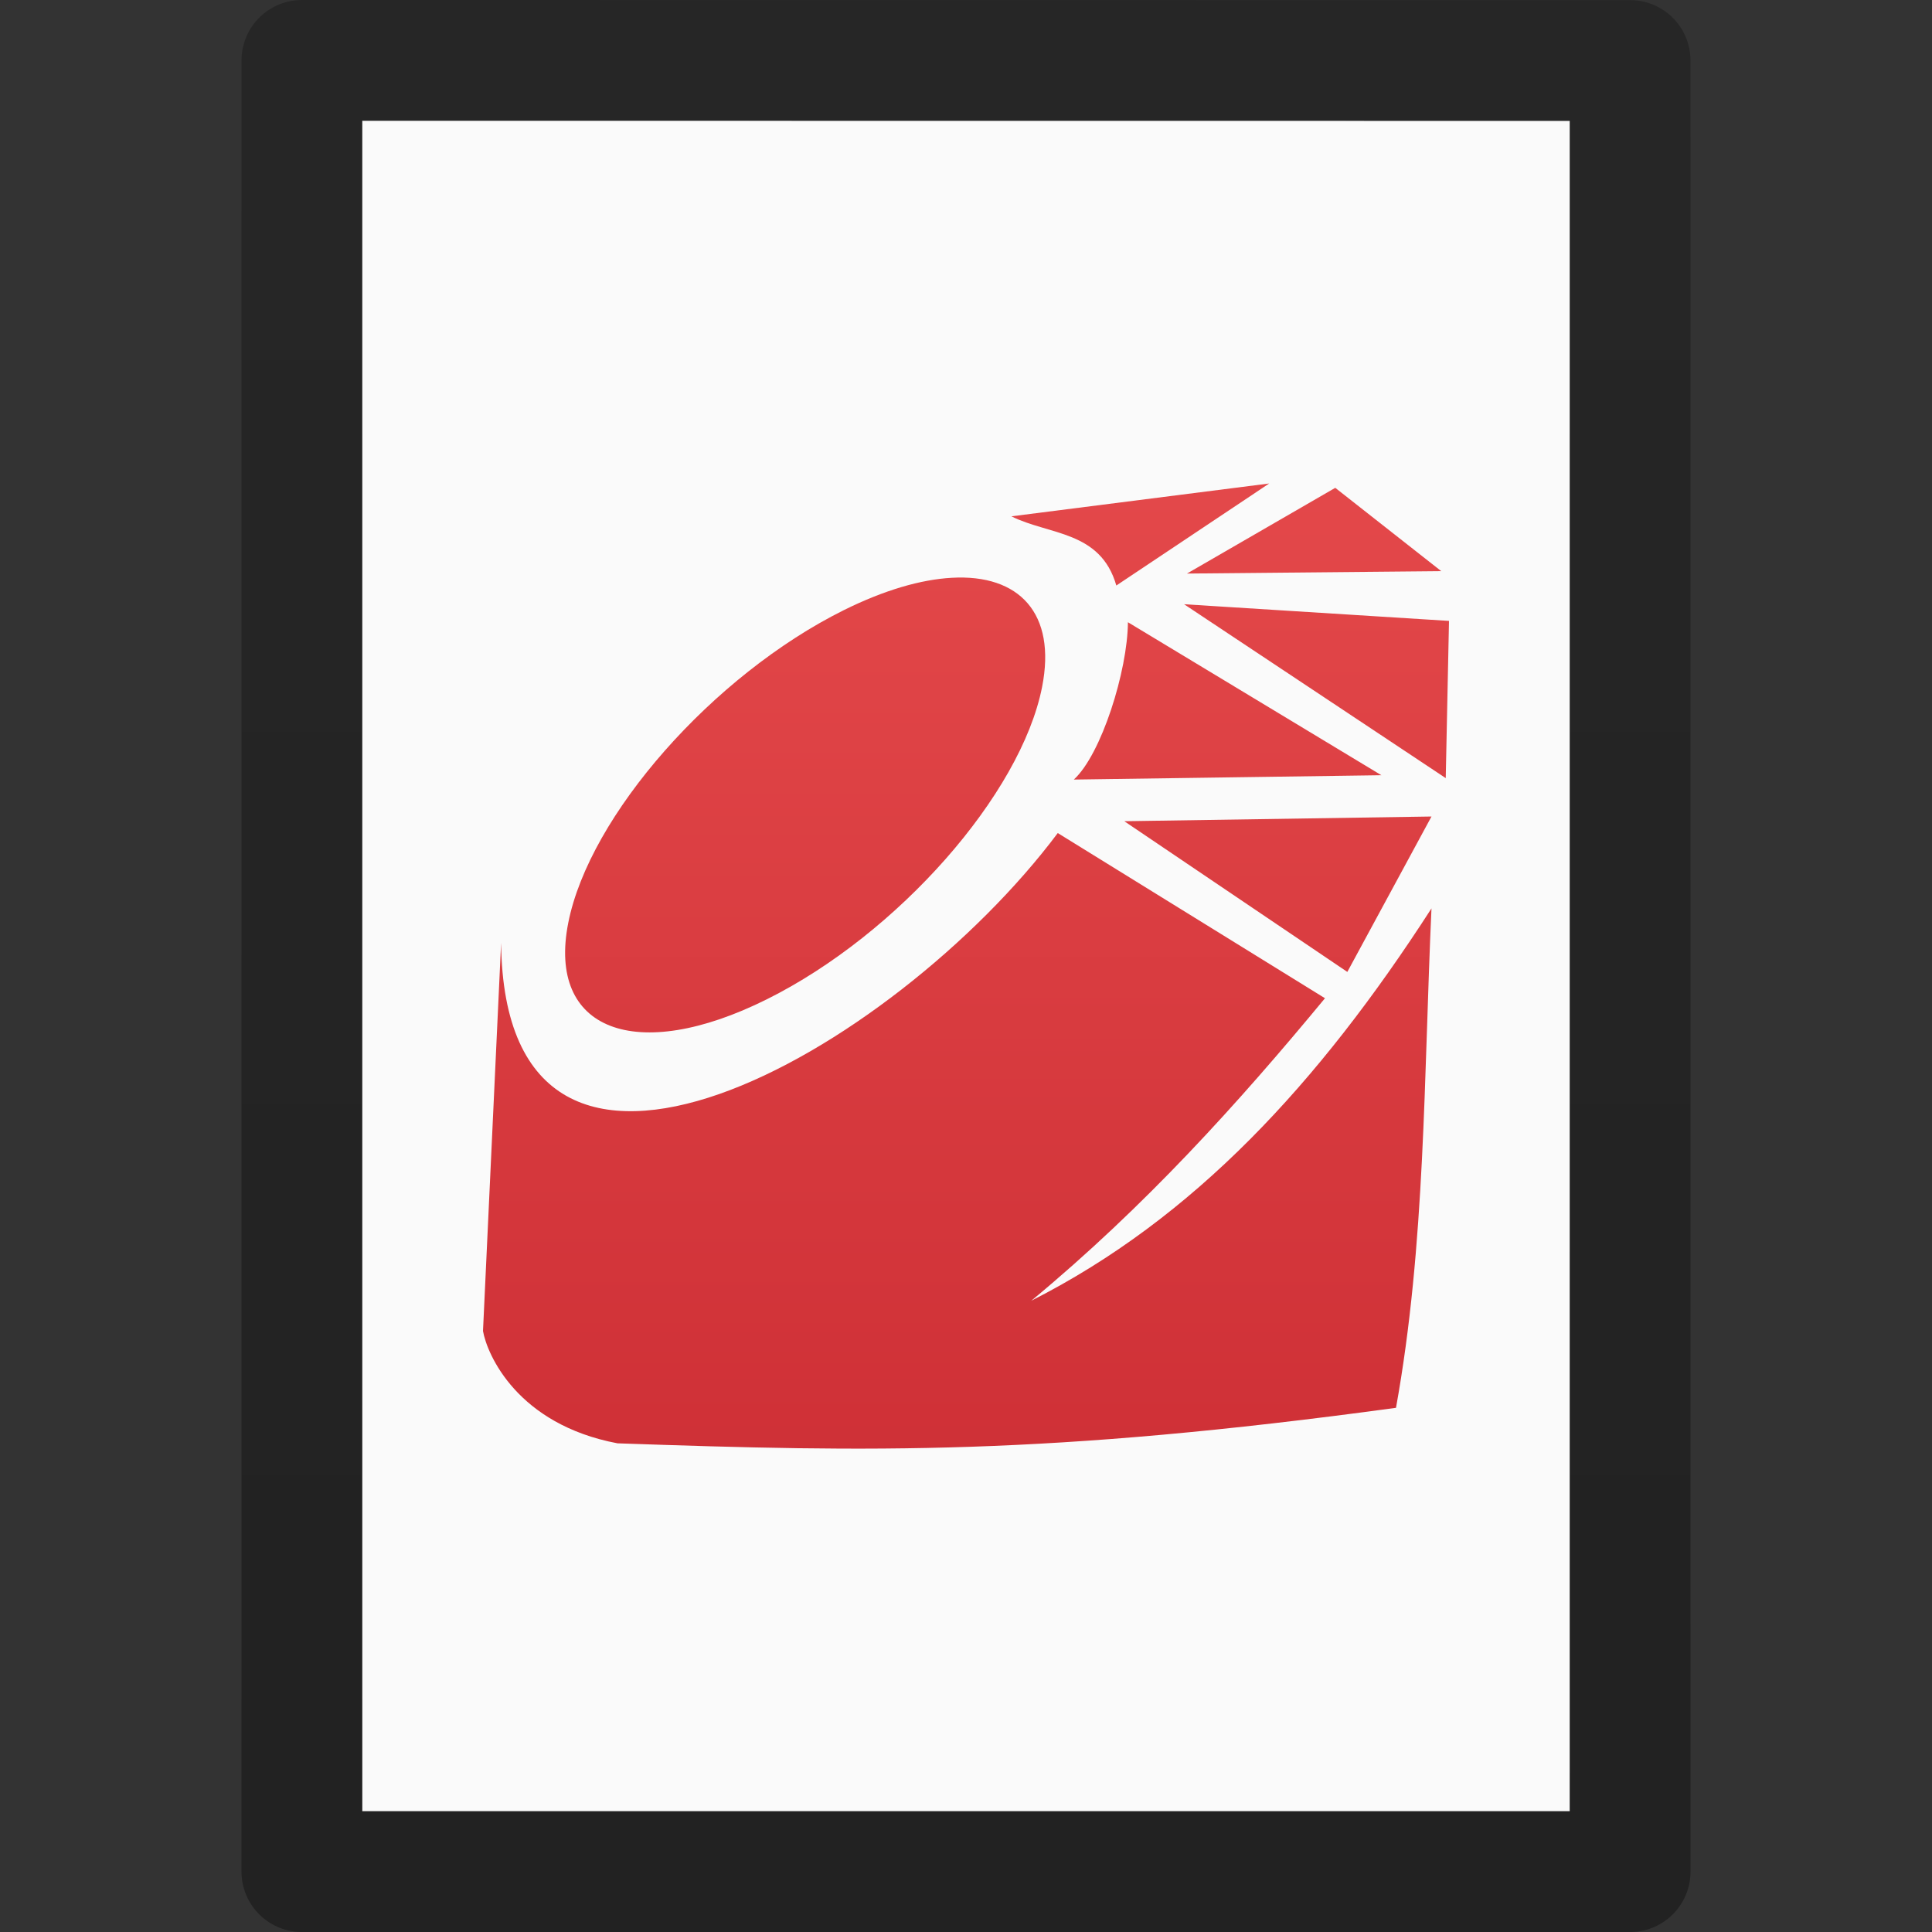 <?xml version="1.0" encoding="UTF-8" standalone="no"?>
<svg
   xmlns:dc="http://purl.org/dc/elements/1.1/"
   xmlns:cc="http://creativecommons.org/ns#"
   xmlns:rdf="http://www.w3.org/1999/02/22-rdf-syntax-ns#"
   xmlns:svg="http://www.w3.org/2000/svg"
   xmlns="http://www.w3.org/2000/svg"
   xmlns:xlink="http://www.w3.org/1999/xlink"
   version="1.1"
   width="16"
   height="16"
   id="svg3810">
  <rect width="100%" height="100%" fill="#333333" stroke="none"/>
  <defs
     id="defs3812">
    <linearGradient
       id="linearGradient3104-9">
      <stop
         id="stop3106-5"
         style="stop-color:#000000;stop-opacity:0.34"
         offset="0" />
      <stop
         id="stop3108-5"
         style="stop-color:#000000;stop-opacity:0.247"
         offset="1" />
    </linearGradient>
    <linearGradient
       x1="-51.786"
       y1="50.786"
       x2="-51.786"
       y2="2.906"
       id="linearGradient3019"
       xlink:href="#linearGradient3104-9"
       gradientUnits="userSpaceOnUse"
       gradientTransform="matrix(0.254,0,0,0.305,19.129,-0.685)" />
    <linearGradient
       gradientTransform="translate(-18,-17)"
       xlink:href="#linearGradient968"
       id="linearGradient922"
       x1="26.893"
       y1="17.356"
       x2="26.893"
       y2="32.494"
       gradientUnits="userSpaceOnUse" />
    <linearGradient
       id="linearGradient968">
      <stop
         style="stop-color:#ed5353;stop-opacity:1"
         offset="0"
         id="stop964" />
      <stop
         style="stop-color:#c6262e;stop-opacity:1"
         offset="1"
         id="stop966" />
    </linearGradient>
  </defs>
  <path
     style="display:inline;fill:#fafafa;fill-opacity:1;stroke:none"
     id="path4160"
     d="m 3,1 c 2.292,0 10,8.904e-4 10,8.904e-4 L 13,15 C 13,15 6.333,15 3,15 3,10.333 3,5.667 3,1 Z" />
  <path
     style="display:inline;fill:none;stroke:url(#linearGradient3019);stroke-width:1;stroke-linecap:butt;stroke-linejoin:round;stroke-miterlimit:4;stroke-dasharray:none;stroke-dashoffset:0;stroke-opacity:1"
     id="path4160-8"
     d="m 2.5,0.5 c 2.521,0 11,9.54e-4 11,9.54e-4 l 1.3e-5,14.999 c 0,0 -7.333,0 -11,0 0,-5 0,-10 0,-15 z" />
  <path
     id="path3873"
     d="M 10.511,4.004 8.376,4.276 C 8.687,4.432 9.114,4.393 9.245,4.849 Z m 0.547,0.036 -1.228,0.71 2.106,-0.02 z M 7.882,4.785 C 7.628,4.799 7.324,4.886 6.986,5.054 5.902,5.594 4.881,6.754 4.706,7.643 4.53,8.533 5.266,8.816 6.35,8.276 7.434,7.737 8.454,6.58 8.63,5.69 8.751,5.079 8.44,4.753 7.882,4.785 Z M 8.893,6.456 11.44,6.42 9.341,5.153 C 9.338,5.556 9.121,6.248 8.893,6.456 Z M 11.973,6.444 12,5.142 9.806,5.004 Z m -0.118,0.318 -2.544,0.039 1.847,1.248 z M 8.76,6.899 C 7.4,8.714 4.179,10.545 4.15,7.809 L 4,11.023 c 0.034,0.194 0.283,0.773 1.114,0.93 2.107,0.073 3.548,0.101 6.447,-0.294 0.245,-1.354 0.23,-2.752 0.294,-4.136 C 10.919,8.974 9.888,10.089 8.541,10.772 9.485,9.99 10.256,9.134 10.973,8.267 L 8.76,6.899 Z"
     style="display:inline;fill:url(#linearGradient922);fill-opacity:1;stroke:none;enable-background:new;font-variant-east_asian:normal;opacity:1;vector-effect:none;stroke-width:1.118;stroke-linecap:butt;stroke-linejoin:miter;stroke-miterlimit:4;stroke-dasharray:none;stroke-dashoffset:0;stroke-opacity:1;marker:none" />
</svg>

